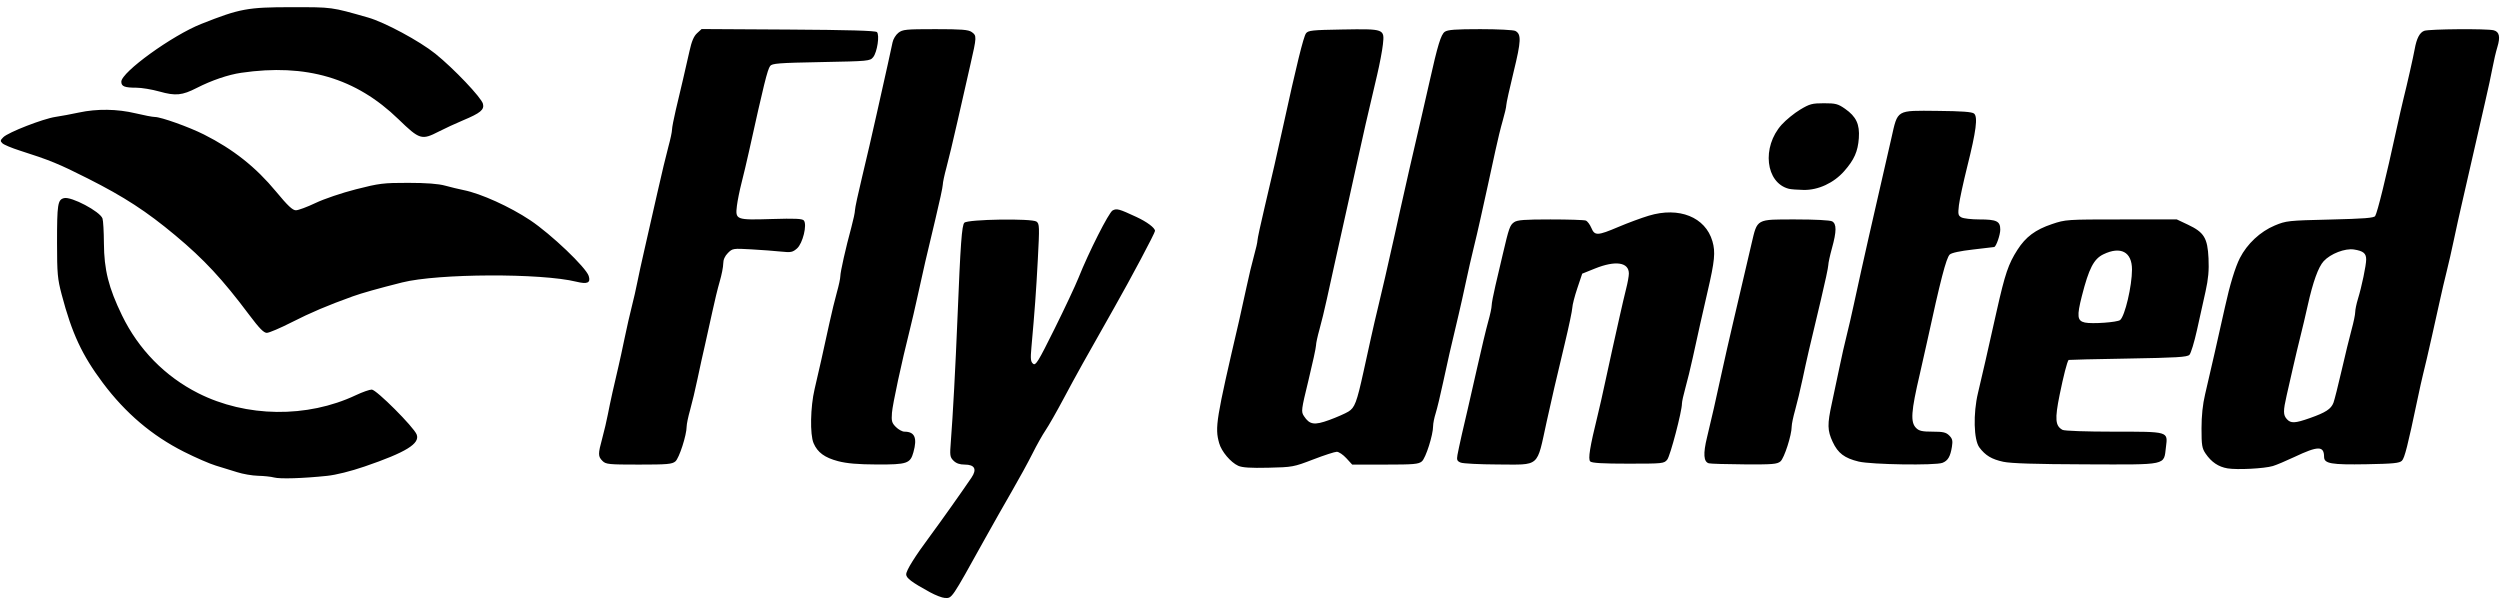 <svg width="223" height="54" viewBox="0 0 223 54" fill="none" xmlns="http://www.w3.org/2000/svg">
<path d="M82.954 52.827C81.331 51.939 80.832 51.566 80.832 51.236C80.832 50.876 81.603 49.643 83.028 47.724C83.916 46.527 85.747 43.944 86.655 42.607C87.164 41.857 86.948 41.441 86.049 41.441C85.606 41.441 85.292 41.331 85.054 41.093C84.732 40.772 84.714 40.638 84.818 39.339C84.989 37.194 85.234 32.644 85.406 28.385C85.676 21.726 85.794 20.094 86.022 19.866C86.331 19.557 92.06 19.469 92.459 19.768C92.722 19.965 92.73 20.212 92.573 23.163C92.417 26.08 92.308 27.577 92.001 31.001C91.91 32.019 91.936 32.267 92.152 32.446C92.383 32.638 92.599 32.285 94.061 29.341C94.967 27.514 95.929 25.468 96.197 24.795C97.12 22.481 98.905 18.954 99.245 18.772C99.611 18.576 99.817 18.632 101.362 19.35C102.313 19.791 103.027 20.326 103.027 20.597C103.027 20.781 100.899 24.786 99.366 27.488C96.805 32 95.985 33.474 94.89 35.528C94.256 36.719 93.523 38.004 93.262 38.384C93.002 38.764 92.476 39.699 92.095 40.462C91.713 41.225 90.89 42.73 90.265 43.807C89.641 44.885 88.538 46.831 87.815 48.132C84.819 53.528 84.93 53.364 84.275 53.336C84.042 53.326 83.448 53.097 82.954 52.827ZM24.448 42.592C24.178 42.519 23.536 42.45 23.02 42.44C22.505 42.429 21.66 42.283 21.144 42.116C20.627 41.949 19.777 41.686 19.254 41.533C18.731 41.379 17.446 40.821 16.398 40.292C13.556 38.857 11.195 36.852 9.18 34.164C7.315 31.673 6.419 29.753 5.499 26.264C5.133 24.877 5.09 24.393 5.088 21.685C5.087 18.195 5.146 17.815 5.715 17.672C6.362 17.51 8.925 18.866 9.142 19.485C9.206 19.668 9.263 20.662 9.269 21.694C9.283 24.062 9.686 25.668 10.886 28.138C12.354 31.162 14.719 33.576 17.675 35.07C21.959 37.236 27.396 37.305 31.748 35.248C32.328 34.974 32.964 34.75 33.161 34.75C33.568 34.75 36.91 38.092 37.167 38.757C37.482 39.57 36.219 40.346 32.526 41.611C31.274 42.039 29.982 42.362 29.18 42.446C27.041 42.671 24.97 42.735 24.448 42.592ZM198.698 41.779C197.886 41.644 197.258 41.221 196.742 40.464C196.419 39.989 196.375 39.719 196.375 38.217C196.375 37.087 196.483 36.06 196.693 35.181C196.984 33.97 198.071 29.193 198.463 27.406C198.9 25.413 199.378 23.841 199.799 23.015C200.447 21.747 201.619 20.654 202.906 20.116C203.928 19.69 204.101 19.671 207.846 19.583C210.87 19.511 211.76 19.442 211.866 19.269C212.067 18.943 212.834 15.826 213.759 11.576C213.984 10.544 214.27 9.295 214.392 8.802C214.712 7.529 215.267 5.07 215.388 4.395C215.562 3.425 215.83 2.905 216.24 2.75C216.672 2.586 221.86 2.546 222.441 2.702C222.944 2.836 223.042 3.29 222.766 4.195C222.635 4.619 222.443 5.444 222.335 6.027C222.229 6.611 221.927 8.006 221.666 9.128C221.406 10.25 220.894 12.49 220.528 14.106C220.163 15.721 219.725 17.631 219.557 18.349C219.389 19.067 219.089 20.425 218.891 21.368C218.694 22.31 218.4 23.596 218.24 24.224C218.08 24.852 217.788 26.101 217.594 26.998C217.398 27.896 217.105 29.218 216.94 29.936C216.775 30.654 216.566 31.572 216.475 31.976C216.382 32.38 216.231 33.004 216.142 33.363C216.05 33.722 215.822 34.75 215.634 35.648C214.769 39.768 214.493 40.856 214.25 41.098C214.036 41.314 213.483 41.368 211.094 41.41C207.933 41.465 207.311 41.358 207.308 40.752C207.301 39.757 206.781 39.759 204.656 40.764C203.917 41.113 203.055 41.476 202.74 41.57C201.973 41.798 199.562 41.923 198.698 41.779ZM206.054 37.288C207.451 36.796 207.933 36.481 208.145 35.925C208.236 35.682 208.564 34.383 208.874 33.036C209.183 31.69 209.581 30.058 209.759 29.409C209.939 28.76 210.084 28.056 210.084 27.844C210.084 27.631 210.195 27.097 210.33 26.657C210.668 25.56 211.063 23.663 211.063 23.142C211.063 22.598 210.807 22.388 209.981 22.256C209.186 22.129 207.889 22.627 207.272 23.297C206.792 23.821 206.316 25.14 205.849 27.243C205.659 28.096 205.366 29.344 205.194 30.017C205.025 30.691 204.736 31.902 204.553 32.71C204.369 33.518 204.107 34.671 203.969 35.273C203.652 36.663 203.655 37.02 203.99 37.389C204.344 37.78 204.715 37.762 206.054 37.288ZM110.449 41.548C109.773 41.242 108.955 40.27 108.749 39.528C108.357 38.117 108.459 37.491 110.522 28.63C110.689 27.912 110.989 26.553 111.188 25.611C111.387 24.669 111.688 23.409 111.858 22.811C112.027 22.214 112.166 21.601 112.166 21.45C112.166 21.299 112.456 19.952 112.811 18.456C113.496 15.572 113.908 13.768 114.458 11.25C115.638 5.849 116.269 3.284 116.494 2.976C116.685 2.714 117.043 2.676 119.733 2.631C123.493 2.568 123.507 2.573 123.355 3.963C123.295 4.515 123.063 5.738 122.841 6.68C121.951 10.447 121.594 12.007 120.983 14.799C120.801 15.629 120.505 16.97 120.326 17.778C120.146 18.585 119.853 19.907 119.673 20.715C119.494 21.523 119.204 22.826 119.029 23.612C118.854 24.397 118.551 25.774 118.356 26.672C118.161 27.569 117.864 28.792 117.695 29.39C117.526 29.987 117.388 30.628 117.388 30.815C117.388 31.001 117.085 32.401 116.714 33.927C116.066 36.588 116.05 36.716 116.314 37.119C116.817 37.886 117.236 37.95 118.567 37.465C119.221 37.226 119.99 36.889 120.275 36.716C120.843 36.37 121.022 35.9 121.625 33.159C121.808 32.328 122.107 30.97 122.289 30.14C122.472 29.309 122.756 28.079 122.922 27.406C123.087 26.733 123.373 25.521 123.556 24.713C124.403 20.978 124.576 20.207 124.891 18.757C125.204 17.322 126.126 13.287 126.851 10.189C127.019 9.471 127.312 8.186 127.503 7.333C128.244 4.016 128.531 3.077 128.874 2.836C129.137 2.652 129.836 2.6 132.042 2.6C133.598 2.6 135.006 2.672 135.169 2.759C135.714 3.051 135.689 3.654 135.015 6.408C134.655 7.881 134.361 9.218 134.361 9.381C134.361 9.543 134.219 10.159 134.047 10.748C133.874 11.338 133.576 12.555 133.385 13.453C133.195 14.35 132.895 15.727 132.72 16.513C132.546 17.298 132.253 18.62 132.071 19.45C131.889 20.28 131.602 21.511 131.434 22.184C131.266 22.857 130.965 24.179 130.765 25.121C130.565 26.064 130.271 27.386 130.11 28.059C129.368 31.175 129.134 32.196 128.728 34.097C128.489 35.219 128.189 36.462 128.063 36.86C127.936 37.257 127.833 37.773 127.833 38.005C127.833 38.8 127.176 40.864 126.83 41.156C126.535 41.404 126.114 41.441 123.553 41.441H120.615L120.092 40.87C119.804 40.556 119.422 40.299 119.242 40.299C119.062 40.299 118.113 40.608 117.132 40.985C115.397 41.653 115.288 41.673 113.145 41.721C111.544 41.757 110.808 41.71 110.449 41.548ZM53.742 41.115C53.337 40.711 53.336 40.504 53.726 39.075C53.897 38.447 54.121 37.492 54.223 36.953C54.404 35.999 54.822 34.112 55.18 32.629C55.277 32.225 55.516 31.123 55.711 30.18C55.906 29.238 56.198 27.953 56.36 27.325C56.522 26.696 56.74 25.742 56.843 25.203C56.947 24.665 57.244 23.306 57.503 22.184C57.762 21.062 58.271 18.822 58.634 17.206C58.997 15.591 59.44 13.738 59.619 13.089C59.797 12.44 59.943 11.758 59.943 11.573C59.943 11.389 60.094 10.598 60.279 9.816C60.463 9.034 60.753 7.806 60.924 7.088C61.094 6.37 61.354 5.232 61.502 4.559C61.693 3.687 61.887 3.228 62.177 2.963L62.583 2.591L70.312 2.636C75.676 2.668 78.097 2.737 78.222 2.862C78.477 3.117 78.247 4.654 77.887 5.098C77.606 5.446 77.48 5.458 73.245 5.538C69.449 5.609 68.867 5.654 68.695 5.889C68.455 6.218 68.138 7.501 66.804 13.534C66.615 14.387 66.319 15.636 66.146 16.309C65.973 16.982 65.787 17.905 65.732 18.36C65.582 19.61 65.643 19.634 68.84 19.537C70.915 19.474 71.568 19.503 71.703 19.666C72.013 20.04 71.606 21.712 71.094 22.161C70.7 22.506 70.554 22.534 69.665 22.441C69.12 22.383 67.926 22.294 67.012 22.242C65.387 22.15 65.341 22.157 64.931 22.566C64.655 22.843 64.513 23.164 64.513 23.511C64.513 23.801 64.371 24.52 64.198 25.11C64.025 25.7 63.729 26.917 63.539 27.814C63.349 28.712 63.056 30.034 62.888 30.752C62.719 31.47 62.42 32.828 62.223 33.771C62.026 34.713 61.727 35.973 61.557 36.571C61.387 37.168 61.249 37.83 61.249 38.042C61.249 38.807 60.584 40.87 60.245 41.156C59.951 41.404 59.53 41.441 56.987 41.441C54.286 41.441 54.044 41.417 53.742 41.115ZM74.755 41.136C73.559 40.823 72.922 40.355 72.57 39.529C72.239 38.751 72.286 36.298 72.663 34.703C73.012 33.231 73.445 31.3 73.989 28.793C74.184 27.896 74.482 26.673 74.65 26.075C74.819 25.478 74.957 24.833 74.957 24.641C74.957 24.257 75.443 22.1 75.942 20.27C76.118 19.621 76.263 18.938 76.263 18.751C76.263 18.565 76.551 17.223 76.903 15.769C77.255 14.316 77.845 11.768 78.213 10.107C78.582 8.447 79.025 6.464 79.198 5.701C79.371 4.938 79.558 4.076 79.614 3.785C79.669 3.495 79.903 3.109 80.132 2.929C80.515 2.628 80.791 2.6 83.429 2.6C85.771 2.6 86.376 2.648 86.671 2.854C87.136 3.18 87.133 3.256 86.554 5.783C86.287 6.949 85.769 9.226 85.404 10.842C85.039 12.457 84.595 14.31 84.418 14.959C84.241 15.608 84.096 16.291 84.096 16.477C84.096 16.664 83.8 18.042 83.438 19.541C82.702 22.588 82.305 24.308 81.811 26.59C81.626 27.443 81.336 28.691 81.167 29.365C80.418 32.344 79.622 36.044 79.562 36.824C79.506 37.563 79.551 37.727 79.913 38.088C80.141 38.317 80.483 38.504 80.672 38.504C81.594 38.504 81.835 39.051 81.478 40.335C81.197 41.347 80.914 41.442 78.226 41.432C76.515 41.425 75.549 41.342 74.755 41.136ZM130.301 41.265C129.972 41.133 129.927 41.029 130.005 40.582C130.101 40.039 130.642 37.622 130.928 36.464C131.017 36.105 131.393 34.452 131.764 32.792C132.135 31.131 132.578 29.284 132.747 28.686C132.917 28.089 133.055 27.444 133.055 27.253C133.055 27.061 133.206 26.265 133.39 25.483C133.574 24.701 133.871 23.436 134.049 22.674C134.597 20.331 134.685 20.082 135.055 19.823C135.344 19.621 135.967 19.573 138.3 19.573C139.89 19.573 141.308 19.618 141.453 19.674C141.598 19.73 141.82 20.024 141.947 20.327C142.246 21.043 142.497 21.034 144.364 20.241C145.19 19.89 146.406 19.44 147.067 19.241C149.774 18.422 152.121 19.362 152.748 21.518C153.03 22.488 152.953 23.272 152.314 26.019C151.917 27.727 151.436 29.87 150.997 31.894C150.801 32.792 150.504 34.015 150.334 34.612C150.166 35.209 150.029 35.834 150.029 35.999C150.032 36.683 148.988 40.665 148.717 40.999C148.433 41.349 148.33 41.359 145.236 41.359C142.945 41.359 141.992 41.303 141.848 41.16C141.641 40.953 141.815 39.87 142.514 37.035C142.68 36.362 142.979 35.04 143.178 34.097C143.377 33.155 143.674 31.796 143.837 31.078C143.999 30.36 144.286 29.075 144.475 28.222C144.665 27.369 144.926 26.251 145.056 25.736C145.189 25.221 145.295 24.62 145.295 24.401C145.295 23.391 144.107 23.214 142.275 23.951L141.133 24.411L140.699 25.704C140.459 26.416 140.258 27.201 140.25 27.449C140.242 27.696 139.942 29.128 139.581 30.631C138.806 33.863 138.401 35.609 137.964 37.606C137.052 41.773 137.43 41.444 133.564 41.431C131.983 41.425 130.514 41.35 130.301 41.265ZM152.434 41.328C151.958 41.204 151.907 40.477 152.271 38.993C152.64 37.49 153.069 35.6 153.623 33.036C153.817 32.139 154.259 30.193 154.607 28.712C154.954 27.231 155.383 25.395 155.561 24.632C155.738 23.869 156.046 22.554 156.243 21.711C156.764 19.495 156.622 19.573 160.157 19.573C161.877 19.573 163.236 19.643 163.421 19.742C163.832 19.962 163.831 20.629 163.409 22.144C163.23 22.792 163.083 23.471 163.083 23.652C163.083 23.834 162.789 25.212 162.43 26.714C161.35 31.232 161.175 31.984 160.798 33.771C160.599 34.713 160.297 35.973 160.128 36.571C159.958 37.168 159.819 37.83 159.819 38.042C159.819 38.807 159.155 40.87 158.817 41.156C158.52 41.406 158.12 41.439 155.599 41.422C154.016 41.412 152.591 41.37 152.434 41.328ZM165.794 41.172C164.526 40.866 163.945 40.426 163.475 39.417C163 38.398 162.988 37.857 163.4 35.974C163.576 35.166 163.879 33.734 164.074 32.792C164.268 31.849 164.558 30.564 164.72 29.936C164.88 29.307 165.167 28.059 165.36 27.161C165.552 26.264 165.849 24.905 166.021 24.142C166.192 23.379 166.489 22.057 166.68 21.205C166.871 20.352 167.173 19.03 167.351 18.267C167.762 16.501 168.201 14.581 168.712 12.319C169.291 9.748 169.108 9.857 172.808 9.891C174.996 9.912 175.901 9.977 176.085 10.129C176.437 10.422 176.276 11.678 175.479 14.856C175.13 16.257 174.794 17.81 174.735 18.308C174.641 19.114 174.667 19.233 174.965 19.393C175.151 19.492 175.863 19.573 176.547 19.573C178.105 19.573 178.424 19.727 178.424 20.484C178.424 20.939 178.068 21.97 177.89 22.034C177.869 22.041 177.022 22.141 176.003 22.256C174.832 22.389 174.068 22.554 173.914 22.707C173.599 23.021 173.09 24.986 171.891 30.507C171.705 31.36 171.416 32.645 171.248 33.363C170.463 36.718 170.399 37.659 170.917 38.177C171.181 38.441 171.462 38.504 172.385 38.504C173.33 38.504 173.588 38.563 173.872 38.848C174.154 39.13 174.198 39.311 174.112 39.847C173.972 40.727 173.751 41.1 173.263 41.286C172.619 41.531 166.92 41.444 165.794 41.172ZM178.686 41.189C177.655 40.965 177.094 40.627 176.558 39.91C176.057 39.24 175.998 36.88 176.436 35.054C176.617 34.303 176.912 33.028 177.095 32.221C177.278 31.413 177.732 29.395 178.105 27.737C178.854 24.407 179.145 23.551 179.954 22.286C180.695 21.128 181.559 20.485 183.036 19.989C184.256 19.579 184.353 19.573 189.224 19.573L194.172 19.573L195.169 20.044C196.605 20.723 196.914 21.229 197 23.043C197.051 24.116 196.982 24.883 196.736 25.991C196.551 26.814 196.207 28.369 195.969 29.446C195.731 30.523 195.429 31.515 195.298 31.649C195.099 31.853 194.177 31.909 189.802 31.983C186.91 32.032 184.534 32.088 184.519 32.106C184.38 32.291 184.059 33.541 183.719 35.219C183.277 37.399 183.328 37.995 183.984 38.347C184.15 38.435 186.109 38.504 188.501 38.504C193.492 38.504 193.377 38.47 193.203 39.877C192.994 41.54 193.438 41.444 186.053 41.42C181.519 41.405 179.367 41.337 178.686 41.189ZM189.116 28.546C189.544 28.192 190.174 25.505 190.174 24.041C190.174 22.471 189.167 21.936 187.621 22.685C186.765 23.099 186.332 23.939 185.705 26.395C185.242 28.212 185.288 28.619 185.971 28.77C186.611 28.911 188.871 28.75 189.116 28.546ZM22.24 28.1C19.84 24.897 18.207 23.14 15.635 20.993C13.073 18.855 11.089 17.564 7.845 15.926C5.253 14.617 4.434 14.281 1.763 13.431C1.045 13.202 0.35 12.911 0.218 12.784C0.008 12.582 0.018 12.515 0.3 12.236C0.74 11.8 3.846 10.591 4.946 10.428C5.439 10.355 6.381 10.18 7.037 10.038C8.649 9.691 10.46 9.716 12.096 10.108C12.842 10.287 13.614 10.434 13.811 10.434C14.36 10.434 16.853 11.324 18.192 11.997C20.802 13.311 22.814 14.903 24.619 17.084C25.668 18.352 26.098 18.757 26.393 18.757C26.608 18.757 27.396 18.464 28.145 18.107C28.909 17.742 30.494 17.205 31.758 16.883C33.833 16.354 34.196 16.309 36.409 16.311C38.042 16.312 39.096 16.392 39.707 16.56C40.2 16.695 40.946 16.875 41.364 16.959C42.894 17.265 45.483 18.437 47.295 19.645C49.156 20.886 52.271 23.853 52.513 24.616C52.707 25.228 52.401 25.372 51.42 25.13C48.274 24.354 39.062 24.392 35.872 25.194C33.742 25.73 32.284 26.14 31.465 26.435C29.223 27.242 27.708 27.885 26.02 28.745C25 29.265 24.001 29.691 23.799 29.691C23.526 29.691 23.13 29.286 22.24 28.1ZM159.574 16.842C157.487 16.319 157.125 13.114 158.928 11.118C159.308 10.697 160.048 10.095 160.57 9.781C161.422 9.269 161.642 9.21 162.695 9.21C163.737 9.21 163.95 9.265 164.578 9.703C165.573 10.397 165.897 11.085 165.808 12.323C165.722 13.514 165.396 14.251 164.501 15.267C163.571 16.325 162.181 16.968 160.88 16.942C160.341 16.932 159.754 16.887 159.574 16.842ZM35.54 10.632C31.747 6.957 27.309 5.648 21.51 6.494C20.361 6.661 18.87 7.169 17.557 7.841C16.244 8.513 15.664 8.569 14.225 8.165C13.553 7.977 12.628 7.823 12.17 7.823C11.111 7.823 10.821 7.708 10.821 7.288C10.821 6.44 15.356 3.162 17.954 2.133C21.401 0.767 22.075 0.642 25.998 0.641C29.684 0.641 29.506 0.617 32.824 1.561C34.31 1.984 37.419 3.656 38.832 4.791C40.471 6.108 42.941 8.707 43.08 9.261C43.212 9.79 42.862 10.08 41.299 10.735C40.648 11.008 39.679 11.456 39.146 11.73C37.612 12.52 37.433 12.465 35.54 10.632Z" fill="#000000"/>
</svg>
